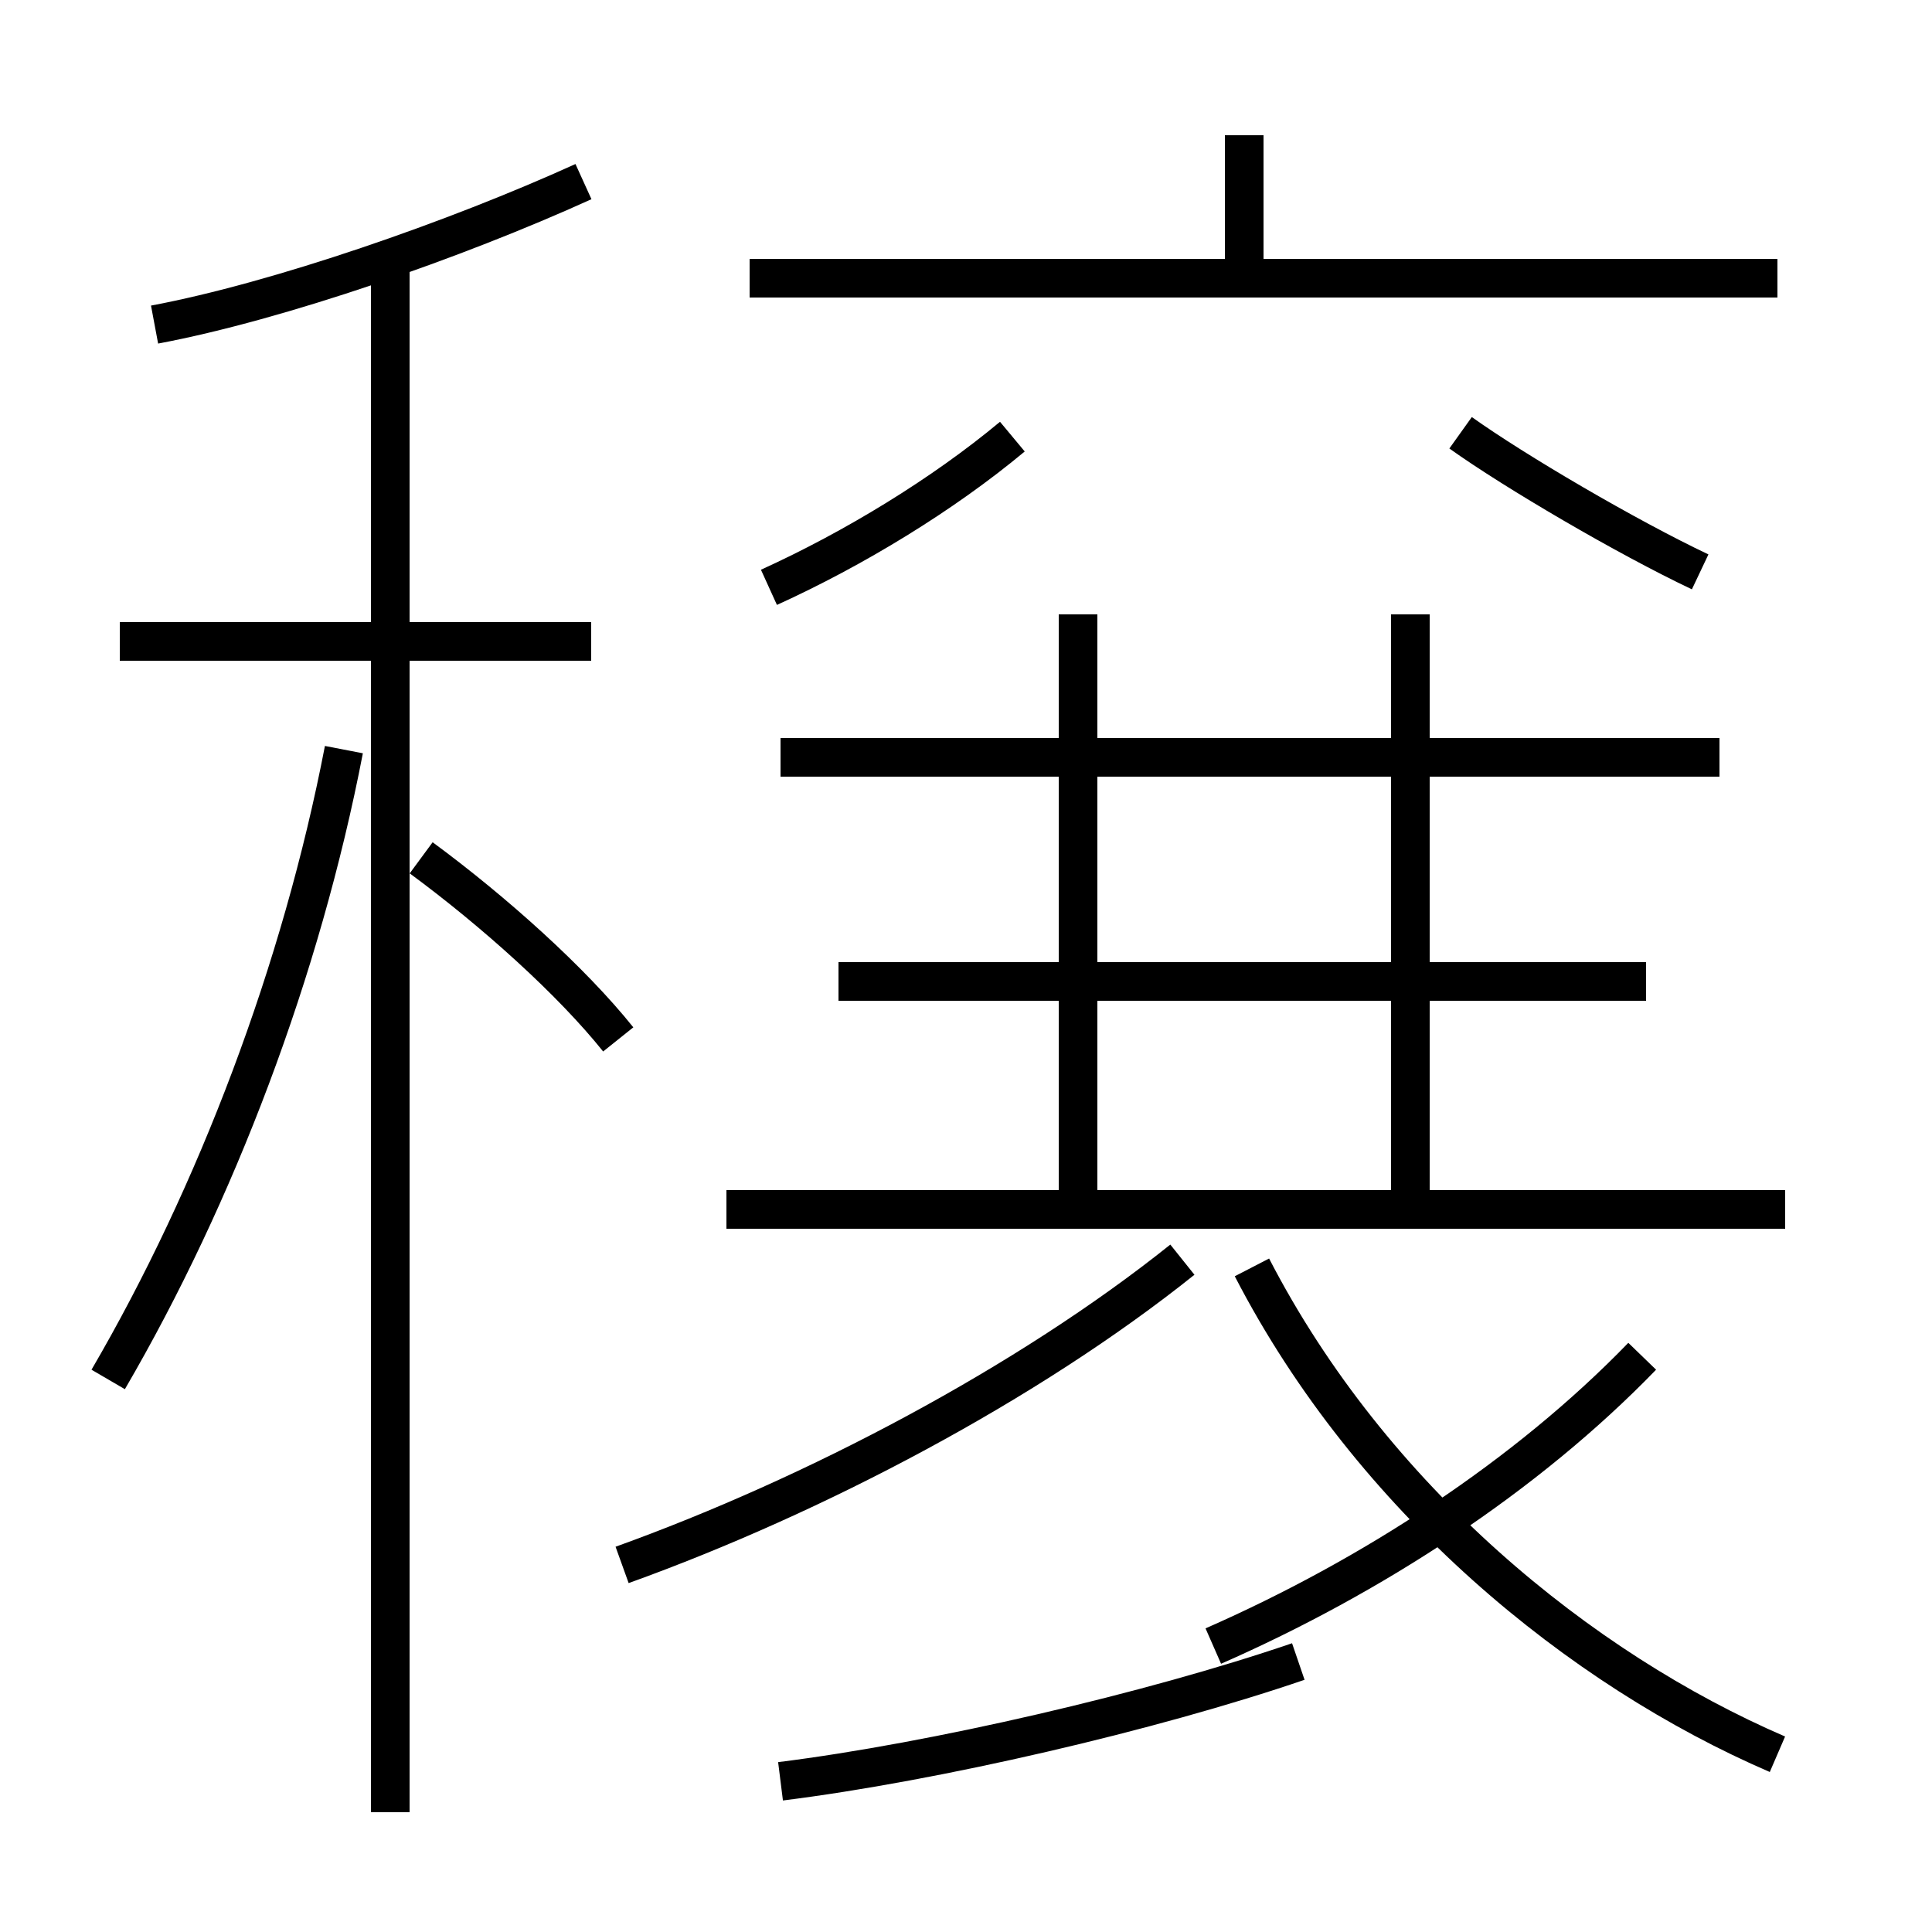 <?xml version='1.0' encoding='utf8'?>
<svg viewBox="0.0 -6.0 50.0 50.0" version="1.1" xmlns="http://www.w3.org/2000/svg">
<rect x="0.0" y="-6.0" width="50.0" height="50.0" fill="#808080" stroke="none"/>
<rect x="-1000" y="-1000" width="2000" height="2000" stroke="white" fill="white"/>
<g style="fill:white;stroke:#000000;  stroke-width:1">
<path d="M 46.0 1.4 C 40.9 -0.8 35.5 -5.2 32.4 -11.2 M 2.8 -8.3 C 5.6 -13.1 7.8 -18.9 8.9 -24.6 M 20.2 2.1 C 24.2 1.6 29.8 0.3 33.6 -1.0 M 16.1 -3.5 C 21.1 -5.3 26.6 -8.2 30.6 -11.4 M 10.1 2.9 L 10.1 -37.5 M 15.3 -27.4 L 3.1 -27.4 M 16.0 -17.1 C 14.8 -18.6 12.8 -20.4 10.9 -21.8 M 46.2 -12.7 L 18.8 -12.7 M 4.0 -35.6 C 7.2 -36.2 11.8 -37.8 15.1 -39.3 M 42.5 -8.9 C 39.5 -5.8 35.5 -3.2 31.4 -1.4 M 42.6 -18.6 L 21.7 -18.6 M 27.9 -12.8 L 27.9 -28.1 M 44.5 -24.4 L 20.2 -24.4 M 19.9 -28.8 C 22.1 -29.8 24.4 -31.2 26.2 -32.7 M 36.5 -12.8 L 36.5 -28.1 M 44.0 -29.2 C 42.1 -30.1 39.2 -31.8 37.8 -32.8 M 46.0 -36.8 L 19.4 -36.8 M 32.2 -36.6 L 32.2 -40.5" transform="translate(0.0, 38.0)" />
</g>
</svg>